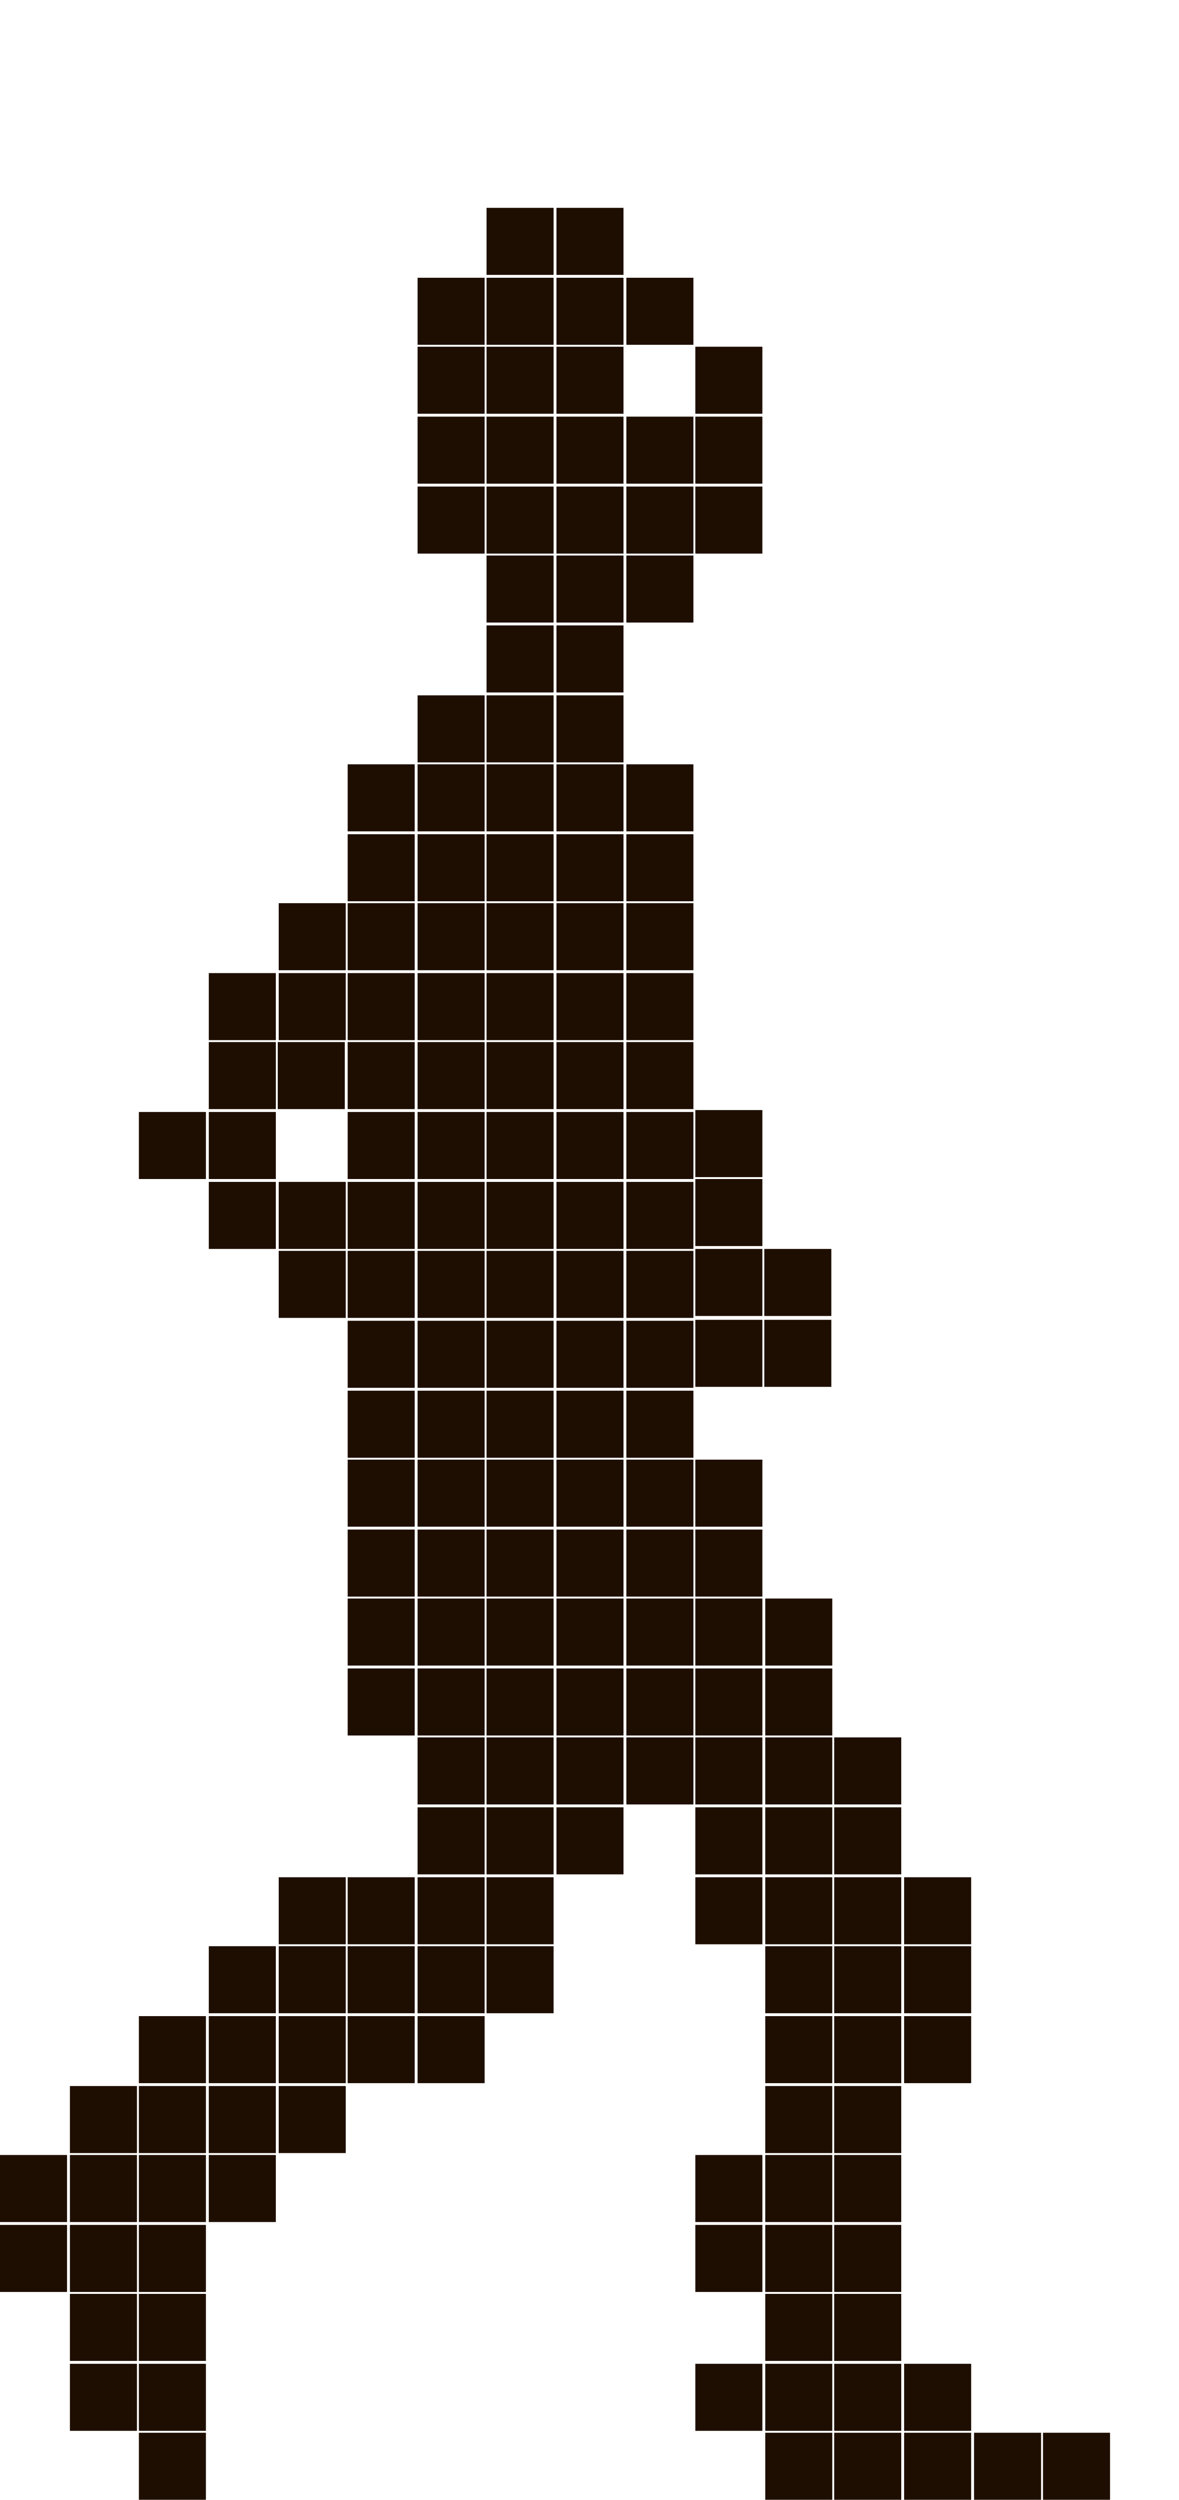 <?xml version="1.0" encoding="utf-8"?>
<!-- Generator: Adobe Illustrator 27.3.1, SVG Export Plug-In . SVG Version: 6.00 Build 0)  -->
<svg version="1.1" id="Слой_1" xmlns="http://www.w3.org/2000/svg" xmlns:xlink="http://www.w3.org/1999/xlink" x="0px" y="0px"
	 viewBox="0 0 123.1 261" style="enable-background:new 0 0 123.1 261;" xml:space="preserve">
<style type="text/css">
	.st0{fill:#1E0E01;}
</style>
<rect x="43.6" y="29" class="st0" width="7" height="7"/>
<rect x="43.6" y="36.2" class="st0" width="7" height="7"/>
<rect x="43.6" y="43.5" class="st0" width="7" height="7"/>
<rect x="50.8" y="21.7" class="st0" width="7" height="7"/>
<rect x="50.8" y="29" class="st0" width="7" height="7"/>
<rect x="50.8" y="36.2" class="st0" width="7" height="7"/>
<rect x="50.8" y="43.5" class="st0" width="7" height="7"/>
<rect x="36.3" y="79.8" class="st0" width="7" height="7"/>
<rect x="36.3" y="87.1" class="st0" width="7" height="7"/>
<rect x="36.3" y="108.8" class="st0" width="7" height="7"/>
<rect x="36.3" y="116.1" class="st0" width="7" height="7"/>
<rect x="29" y="108.8" class="st0" width="7" height="7"/>
<rect x="21.8" y="108.8" class="st0" width="7" height="7"/>
<rect x="21.8" y="116.1" class="st0" width="7" height="7"/>
<rect x="14.5" y="116.1" class="st0" width="7" height="7"/>
<rect x="43.6" y="50.8" class="st0" width="7" height="7"/>
<rect x="43.6" y="72.6" class="st0" width="7" height="7"/>
<rect x="43.6" y="79.8" class="st0" width="7" height="7"/>
<rect x="43.6" y="87.1" class="st0" width="7" height="7"/>
<rect x="43.6" y="94.3" class="st0" width="7" height="7"/>
<rect x="43.6" y="101.6" class="st0" width="7" height="7"/>
<rect x="43.6" y="108.8" class="st0" width="7" height="7"/>
<rect x="43.6" y="116.1" class="st0" width="7" height="7"/>
<rect x="50.8" y="50.8" class="st0" width="7" height="7"/>
<rect x="50.8" y="58" class="st0" width="7" height="7"/>
<rect x="50.8" y="65.3" class="st0" width="7" height="7"/>
<rect x="50.8" y="72.6" class="st0" width="7" height="7"/>
<rect x="50.8" y="79.8" class="st0" width="7" height="7"/>
<rect x="50.8" y="87.1" class="st0" width="7" height="7"/>
<rect x="50.8" y="94.3" class="st0" width="7" height="7"/>
<rect x="50.8" y="101.6" class="st0" width="7" height="7"/>
<rect x="50.8" y="108.8" class="st0" width="7" height="7"/>
<rect x="50.8" y="116.1" class="st0" width="7" height="7"/>
<rect x="36.3" y="137.9" class="st0" width="7" height="7"/>
<rect x="36.3" y="145.2" class="st0" width="7" height="7"/>
<rect x="36.3" y="152.4" class="st0" width="7" height="7"/>
<rect x="36.3" y="159.7" class="st0" width="7" height="7"/>
<rect x="36.3" y="166.9" class="st0" width="7" height="7"/>
<rect x="36.3" y="174.2" class="st0" width="7" height="7"/>
<rect x="43.6" y="123.4" class="st0" width="7" height="7"/>
<rect x="43.6" y="130.6" class="st0" width="7" height="7"/>
<rect x="36.3" y="94.3" class="st0" width="7" height="7"/>
<rect x="29.1" y="94.3" class="st0" width="7" height="7"/>
<rect x="36.3" y="101.6" class="st0" width="7" height="7"/>
<rect x="29.1" y="101.6" class="st0" width="7" height="7"/>
<rect x="21.8" y="101.6" class="st0" width="7" height="7"/>
<rect x="36.3" y="123.4" class="st0" width="7" height="7"/>
<rect x="29.1" y="123.4" class="st0" width="7" height="7"/>
<rect x="21.8" y="123.4" class="st0" width="7" height="7"/>
<rect x="36.3" y="130.6" class="st0" width="7" height="7"/>
<rect x="29.1" y="130.6" class="st0" width="7" height="7"/>
<rect x="43.6" y="137.9" class="st0" width="7" height="7"/>
<rect x="43.6" y="145.2" class="st0" width="7" height="7"/>
<rect x="43.6" y="152.4" class="st0" width="7" height="7"/>
<rect x="43.6" y="159.7" class="st0" width="7" height="7"/>
<rect x="43.6" y="166.9" class="st0" width="7" height="7"/>
<rect x="43.6" y="174.2" class="st0" width="7" height="7"/>
<rect x="43.6" y="181.4" class="st0" width="7" height="7"/>
<rect x="43.6" y="188.7" class="st0" width="7" height="7"/>
<rect x="50.8" y="123.4" class="st0" width="7" height="7"/>
<rect x="50.8" y="130.6" class="st0" width="7" height="7"/>
<rect x="50.8" y="137.9" class="st0" width="7" height="7"/>
<rect x="50.8" y="145.2" class="st0" width="7" height="7"/>
<rect x="50.8" y="152.4" class="st0" width="7" height="7"/>
<rect x="50.8" y="159.7" class="st0" width="7" height="7"/>
<rect x="50.8" y="166.9" class="st0" width="7" height="7"/>
<rect x="50.8" y="174.2" class="st0" width="7" height="7"/>
<rect x="50.8" y="181.4" class="st0" width="7" height="7"/>
<rect x="50.8" y="188.7" class="st0" width="7" height="7"/>
<rect y="225" class="st0" width="7" height="7"/>
<rect y="232.3" class="st0" width="7" height="7"/>
<rect x="7.3" y="217.8" class="st0" width="7" height="7"/>
<rect x="7.3" y="225" class="st0" width="7" height="7"/>
<rect x="7.3" y="232.3" class="st0" width="7" height="7"/>
<rect x="7.3" y="239.5" class="st0" width="7" height="7"/>
<rect x="7.3" y="246.8" class="st0" width="7" height="7"/>
<rect x="14.5" y="210.5" class="st0" width="7" height="7"/>
<rect x="14.5" y="217.8" class="st0" width="7" height="7"/>
<rect x="14.5" y="225" class="st0" width="7" height="7"/>
<rect x="14.5" y="232.3" class="st0" width="7" height="7"/>
<rect x="14.5" y="239.5" class="st0" width="7" height="7"/>
<rect x="14.5" y="246.8" class="st0" width="7" height="7"/>
<rect x="21.8" y="203.2" class="st0" width="7" height="7"/>
<rect x="21.8" y="210.5" class="st0" width="7" height="7"/>
<rect x="21.8" y="217.8" class="st0" width="7" height="7"/>
<rect x="21.8" y="225" class="st0" width="7" height="7"/>
<rect x="29.1" y="196" class="st0" width="7" height="7"/>
<rect x="29.1" y="203.2" class="st0" width="7" height="7"/>
<rect x="29.1" y="210.5" class="st0" width="7" height="7"/>
<rect x="29.1" y="217.8" class="st0" width="7" height="7"/>
<rect x="36.3" y="196" class="st0" width="7" height="7"/>
<rect x="36.3" y="203.2" class="st0" width="7" height="7"/>
<rect x="36.3" y="210.5" class="st0" width="7" height="7"/>
<rect x="43.6" y="196" class="st0" width="7" height="7"/>
<rect x="43.6" y="203.2" class="st0" width="7" height="7"/>
<rect x="43.6" y="210.5" class="st0" width="7" height="7"/>
<rect x="50.8" y="196" class="st0" width="7" height="7"/>
<rect x="50.8" y="203.2" class="st0" width="7" height="7"/>
<rect x="58.1" y="21.7" class="st0" width="7" height="7"/>
<rect x="58.1" y="29" class="st0" width="7" height="7"/>
<rect x="58.1" y="36.2" class="st0" width="7" height="7"/>
<rect x="58.1" y="43.5" class="st0" width="7" height="7"/>
<rect x="65.4" y="29" class="st0" width="7" height="7"/>
<rect x="65.4" y="43.5" class="st0" width="7" height="7"/>
<rect x="72.6" y="36.2" class="st0" width="7" height="7"/>
<rect x="72.6" y="43.5" class="st0" width="7" height="7"/>
<rect x="58.1" y="50.8" class="st0" width="7" height="7"/>
<rect x="58.1" y="58" class="st0" width="7" height="7"/>
<rect x="58.1" y="65.3" class="st0" width="7" height="7"/>
<rect x="58.1" y="72.6" class="st0" width="7" height="7"/>
<rect x="58.1" y="79.8" class="st0" width="7" height="7"/>
<rect x="58.1" y="87.1" class="st0" width="7" height="7"/>
<rect x="58.1" y="94.3" class="st0" width="7" height="7"/>
<rect x="58.1" y="101.6" class="st0" width="7" height="7"/>
<rect x="58.1" y="108.8" class="st0" width="7" height="7"/>
<rect x="58.1" y="116.1" class="st0" width="7" height="7"/>
<rect x="65.4" y="50.8" class="st0" width="7" height="7"/>
<rect x="65.4" y="58" class="st0" width="7" height="7"/>
<rect x="65.4" y="79.8" class="st0" width="7" height="7"/>
<rect x="65.4" y="87.1" class="st0" width="7" height="7"/>
<rect x="65.4" y="94.3" class="st0" width="7" height="7"/>
<rect x="65.4" y="101.6" class="st0" width="7" height="7"/>
<rect x="65.4" y="108.8" class="st0" width="7" height="7"/>
<rect x="65.4" y="116.1" class="st0" width="7" height="7"/>
<rect x="72.6" y="50.8" class="st0" width="7" height="7"/>
<rect x="58.1" y="123.4" class="st0" width="7" height="7"/>
<rect x="58.1" y="130.6" class="st0" width="7" height="7"/>
<rect x="58.1" y="137.9" class="st0" width="7" height="7"/>
<rect x="58.1" y="145.2" class="st0" width="7" height="7"/>
<rect x="58.1" y="152.4" class="st0" width="7" height="7"/>
<rect x="58.1" y="159.7" class="st0" width="7" height="7"/>
<rect x="58.1" y="166.9" class="st0" width="7" height="7"/>
<rect x="58.1" y="174.2" class="st0" width="7" height="7"/>
<rect x="58.1" y="181.4" class="st0" width="7" height="7"/>
<rect x="58.1" y="188.7" class="st0" width="7" height="7"/>
<rect x="65.4" y="123.4" class="st0" width="7" height="7"/>
<rect x="65.4" y="130.6" class="st0" width="7" height="7"/>
<rect x="65.4" y="137.9" class="st0" width="7" height="7"/>
<rect x="65.4" y="145.2" class="st0" width="7" height="7"/>
<rect x="65.4" y="152.4" class="st0" width="7" height="7"/>
<rect x="65.4" y="159.7" class="st0" width="7" height="7"/>
<rect x="65.4" y="166.9" class="st0" width="7" height="7"/>
<rect x="65.4" y="174.2" class="st0" width="7" height="7"/>
<rect x="65.4" y="181.4" class="st0" width="7" height="7"/>
<rect x="72.6" y="152.4" class="st0" width="7" height="7"/>
<rect x="72.6" y="159.7" class="st0" width="7" height="7"/>
<rect x="72.6" y="166.9" class="st0" width="7" height="7"/>
<rect x="72.6" y="174.2" class="st0" width="7" height="7"/>
<rect x="72.6" y="181.4" class="st0" width="7" height="7"/>
<rect x="72.6" y="188.7" class="st0" width="7" height="7"/>
<rect x="79.9" y="166.9" class="st0" width="7" height="7"/>
<rect x="79.9" y="174.2" class="st0" width="7" height="7"/>
<rect x="79.9" y="181.4" class="st0" width="7" height="7"/>
<rect x="79.9" y="188.7" class="st0" width="7" height="7"/>
<rect x="87.1" y="181.4" class="st0" width="7" height="7"/>
<rect x="87.1" y="188.7" class="st0" width="7" height="7"/>
<rect x="72.6" y="196" class="st0" width="7" height="7"/>
<rect x="72.6" y="225" class="st0" width="7" height="7"/>
<rect x="72.6" y="232.3" class="st0" width="7" height="7"/>
<rect x="72.6" y="246.8" class="st0" width="7" height="7"/>
<rect x="79.9" y="196" class="st0" width="7" height="7"/>
<rect x="79.9" y="203.2" class="st0" width="7" height="7"/>
<rect x="79.9" y="210.5" class="st0" width="7" height="7"/>
<rect x="79.9" y="217.8" class="st0" width="7" height="7"/>
<rect x="79.9" y="225" class="st0" width="7" height="7"/>
<rect x="79.9" y="232.3" class="st0" width="7" height="7"/>
<rect x="79.9" y="239.5" class="st0" width="7" height="7"/>
<rect x="79.9" y="246.8" class="st0" width="7" height="7"/>
<rect x="87.1" y="196" class="st0" width="7" height="7"/>
<rect x="87.1" y="203.2" class="st0" width="7" height="7"/>
<rect x="87.1" y="210.5" class="st0" width="7" height="7"/>
<rect x="87.1" y="217.8" class="st0" width="7" height="7"/>
<rect x="87.1" y="225" class="st0" width="7" height="7"/>
<rect x="87.1" y="232.3" class="st0" width="7" height="7"/>
<rect x="87.1" y="239.5" class="st0" width="7" height="7"/>
<rect x="87.1" y="246.8" class="st0" width="7" height="7"/>
<rect x="94.4" y="196" class="st0" width="7" height="7"/>
<rect x="94.4" y="203.2" class="st0" width="7" height="7"/>
<rect x="94.4" y="210.5" class="st0" width="7" height="7"/>
<rect x="94.4" y="246.8" class="st0" width="7" height="7"/>
<rect x="14.5" y="254" class="st0" width="7" height="7"/>
<rect x="79.9" y="254" class="st0" width="7" height="7"/>
<rect x="87.1" y="254" class="st0" width="7" height="7"/>
<rect x="94.4" y="254" class="st0" width="7" height="7"/>
<rect x="101.7" y="254" class="st0" width="7" height="7"/>
<rect x="108.9" y="254" class="st0" width="7" height="7"/>
<rect x="72.6" y="115.9" class="st0" width="7" height="7"/>
<rect x="72.6" y="123.1" class="st0" width="7" height="7"/>
<rect x="72.6" y="130.4" class="st0" width="7" height="7"/>
<rect x="72.6" y="137.8" class="st0" width="7" height="7"/>
<rect x="79.8" y="130.4" class="st0" width="7" height="7"/>
<rect x="79.8" y="137.8" class="st0" width="7" height="7"/>
</svg>
